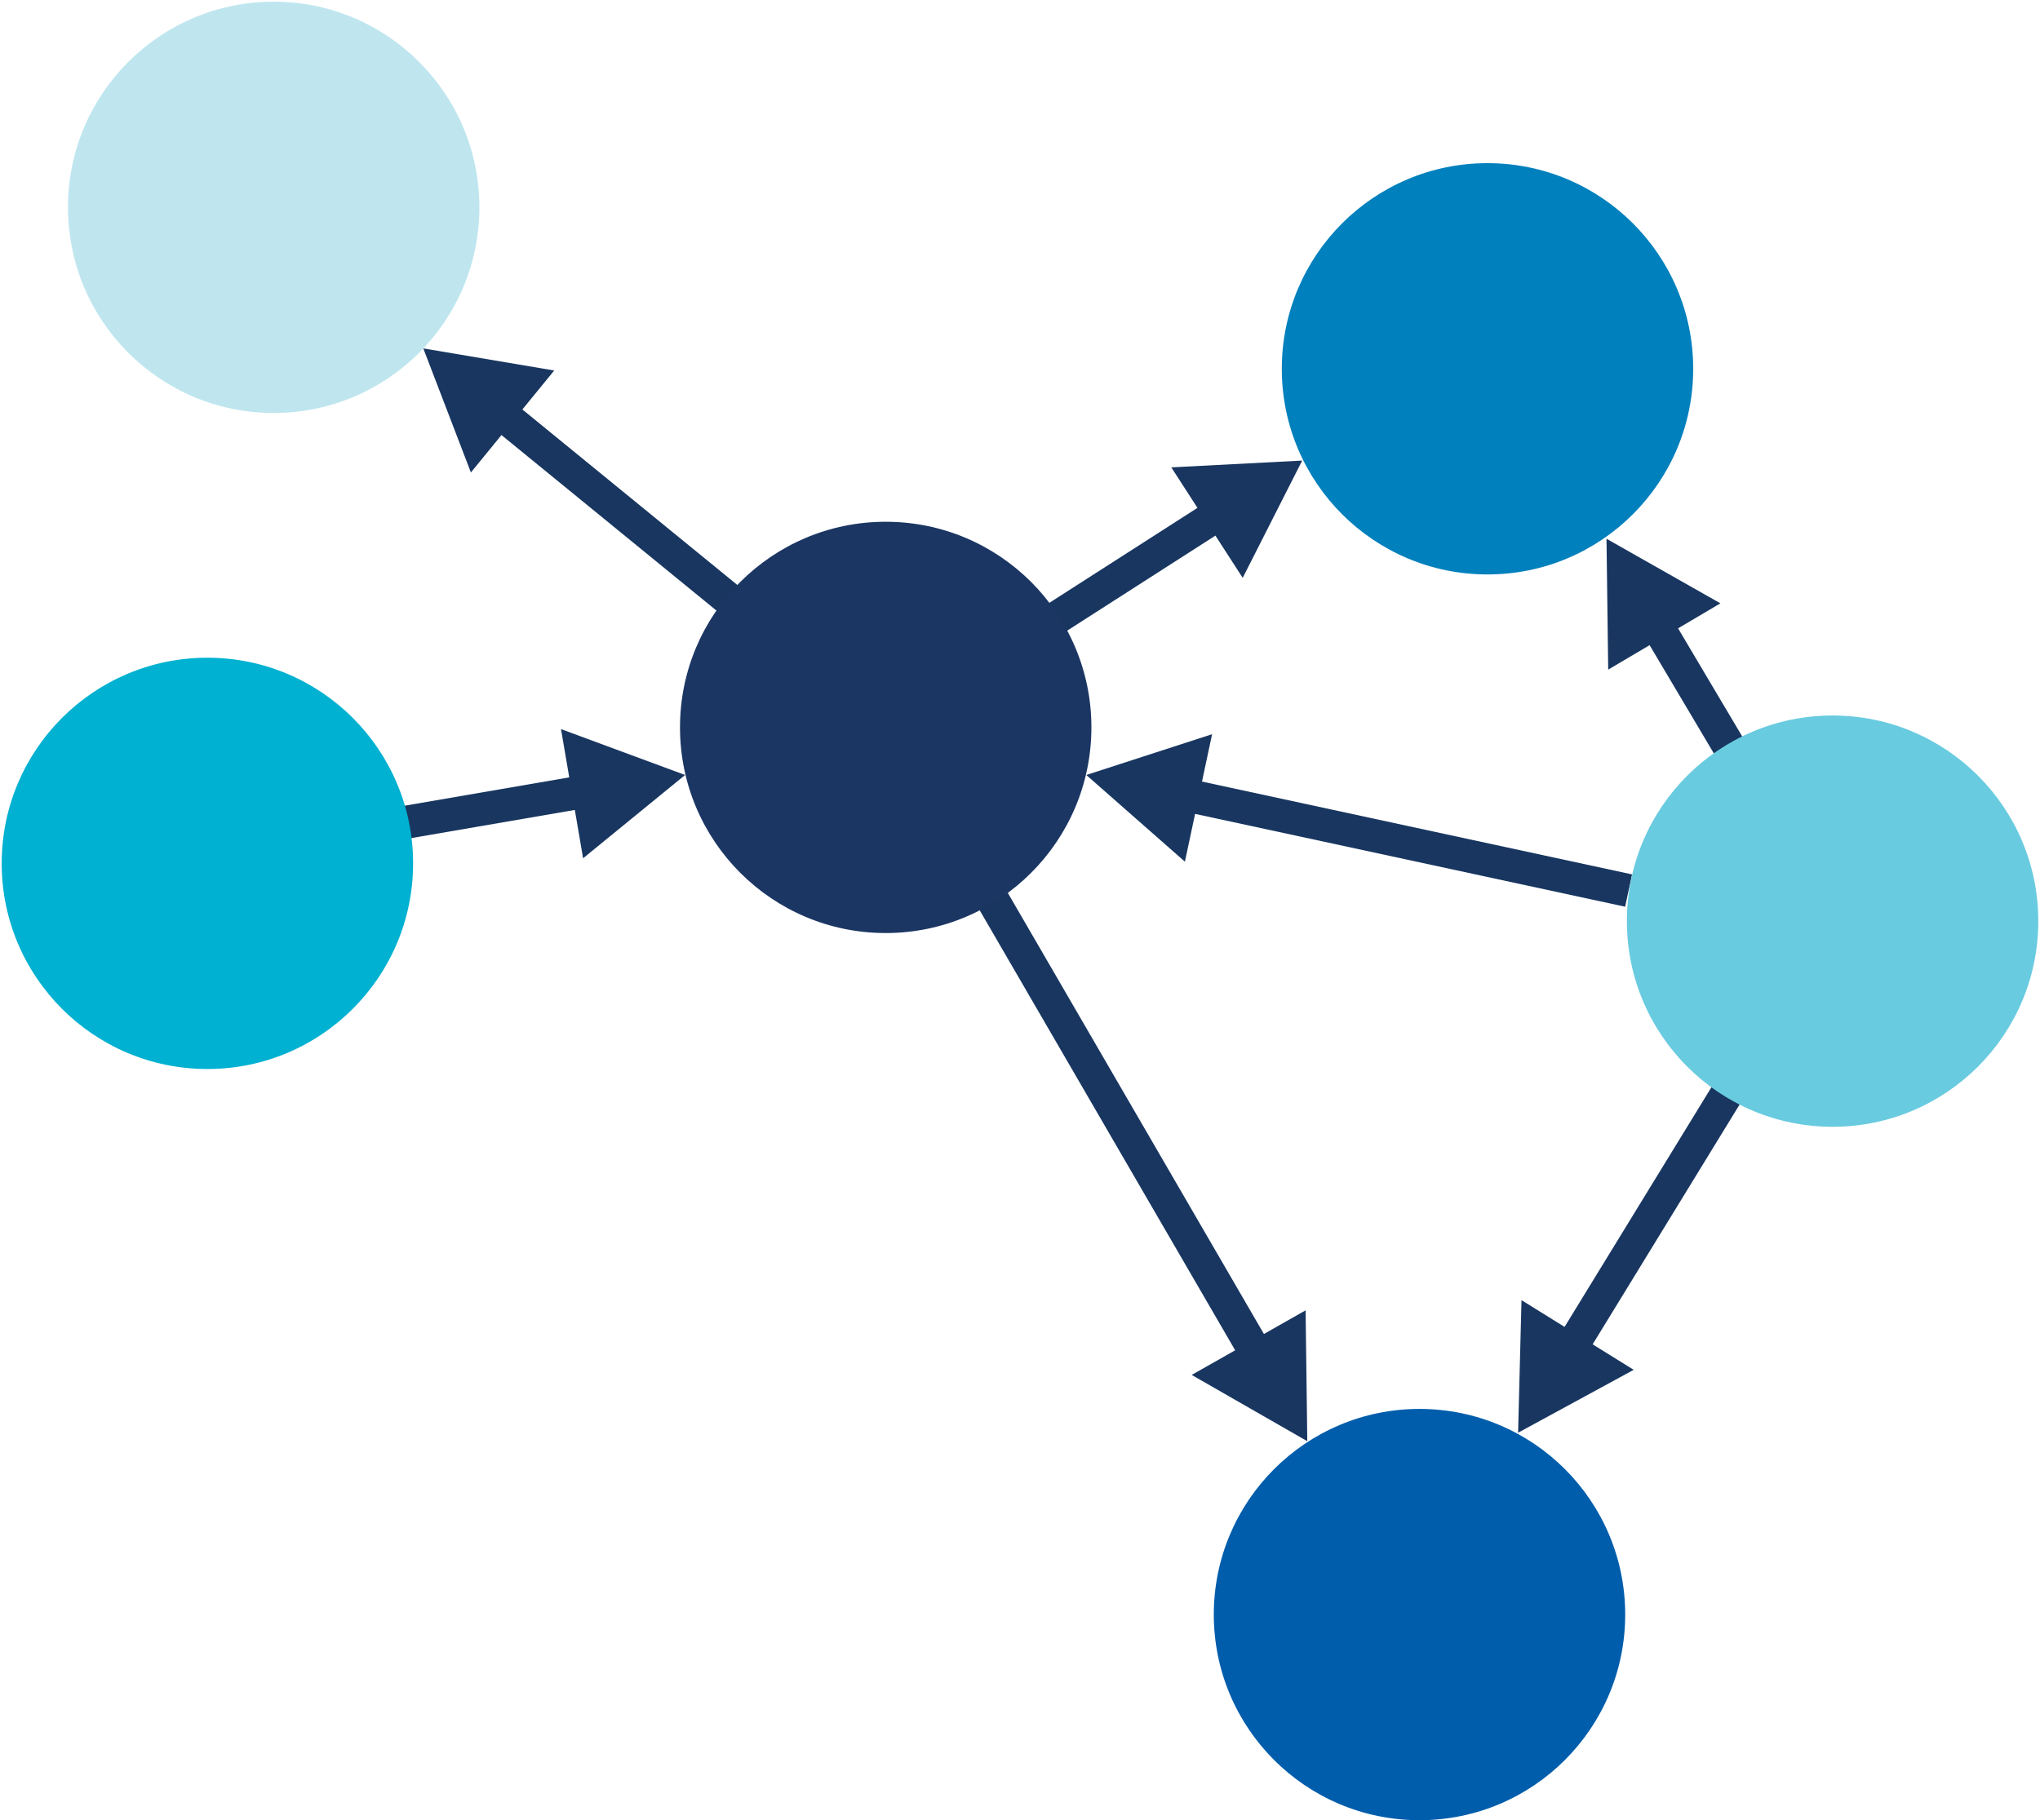 <?xml version="1.0" encoding="utf-8"?>
<svg version="1.1" xmlns="http://www.w3.org/2000/svg" xmlns:xlink="http://www.w3.org/1999/xlink" x="0px" y="0px"
	 viewBox="0 0 120 107.1" style="enable-background:new 0 0 120 107.1;" xml:space="preserve">
<style type="text/css">
	.st0{fill:#FFFFFF;}
	.st1{fill:#E22434;}
	.st2{display:none;}
	.st3{fill:#1B3663;}
	.st4{fill:#00B1D1;}
	.st5{fill:#BFE6EF;}
	.st6{fill:#69CBE0;}
	.st7{fill:#0080BD;}
	.st8{fill:#005DAB;}
	.st9{fill:#183660;}
	.st10{fill:none;stroke:#183660;stroke-width:1.944;stroke-miterlimit:10;}
	.st11{fill:none;stroke:#183660;stroke-width:1.62;stroke-miterlimit:10;}
	.st12{fill:none;stroke:#183660;stroke-width:1.296;stroke-miterlimit:10;}
	.st13{fill:none;stroke:#C0E6EF;stroke-width:1.944;stroke-miterlimit:10;}
	.st14{fill:#C0E6EF;}
	.st15{fill:none;stroke:#C0E6EF;stroke-width:1.296;stroke-miterlimit:10;}
	.st16{fill:none;stroke:#C0E6EF;stroke-width:1.62;stroke-miterlimit:10;}
	.st17{fill:none;stroke:#FFFFFF;stroke-width:1.944;stroke-miterlimit:10;}
	.st18{fill:none;stroke:#FFFFFF;stroke-width:1.296;stroke-miterlimit:10;}
	.st19{fill:none;stroke:#FFFFFF;stroke-width:1.62;stroke-miterlimit:10;}
</style>
<g id="Layer_2">
</g>
<g id="Layer_1">
	<g>
		<g>
			<g>
				<line class="st10" x1="29.2" y1="24.1" x2="52.1" y2="42.8"/>
				<g>
					<polygon class="st9" points="27.7,27.8 24.9,20.5 32.6,21.8 					"/>
				</g>
			</g>
		</g>
		<circle class="st5" cx="16.1" cy="12.2" r="12.1"/>
		<g>
			<g>
				<line class="st10" x1="52.1" y1="42.1" x2="74.1" y2="80"/>
				<g>
					<polygon class="st9" points="70.1,80.9 76.9,84.8 76.8,77.1 					"/>
				</g>
			</g>
		</g>
		<g>
			<g>
				<line class="st10" x1="69.4" y1="46.7" x2="95.8" y2="52.4"/>
				<g>
					<polygon class="st9" points="69.7,50.7 63.9,45.6 71.3,43.2 					"/>
				</g>
			</g>
		</g>
		<g>
			<g>
				<line class="st10" x1="52.1" y1="42.8" x2="71.9" y2="30.1"/>
				<g>
					<polygon class="st9" points="73.1,34 76.6,27.1 68.9,27.5 					"/>
				</g>
			</g>
		</g>
		<g>
			<g>
				<line class="st10" x1="16.8" y1="49.6" x2="34.8" y2="46.5"/>
				<g>
					<polygon class="st9" points="34.3,50.5 40.3,45.6 33,42.9 					"/>
				</g>
			</g>
		</g>
		<g>
			<g>
				<line class="st10" x1="92.3" y1="79.5" x2="107.8" y2="54.2"/>
				<g>
					<polygon class="st9" points="96.1,80.6 89.3,84.3 89.5,76.5 					"/>
				</g>
			</g>
		</g>
		<g>
			<g>
				<line class="st10" x1="97.3" y1="36.5" x2="107.8" y2="54.2"/>
				<g>
					<polygon class="st9" points="94.6,39.4 94.5,31.7 101.2,35.5 					"/>
				</g>
			</g>
		</g>
		<circle class="st3" cx="52.1" cy="42.8" r="12.1"/>
		<circle class="st4" cx="12.2" cy="50.8" r="12.1"/>
		<circle class="st7" cx="87.5" cy="21.7" r="12.1"/>
		<circle class="st8" cx="83.5" cy="95" r="12.1"/>
		<circle class="st6" cx="107.8" cy="54.2" r="12.1"/>
	</g>
</g>
</svg>
